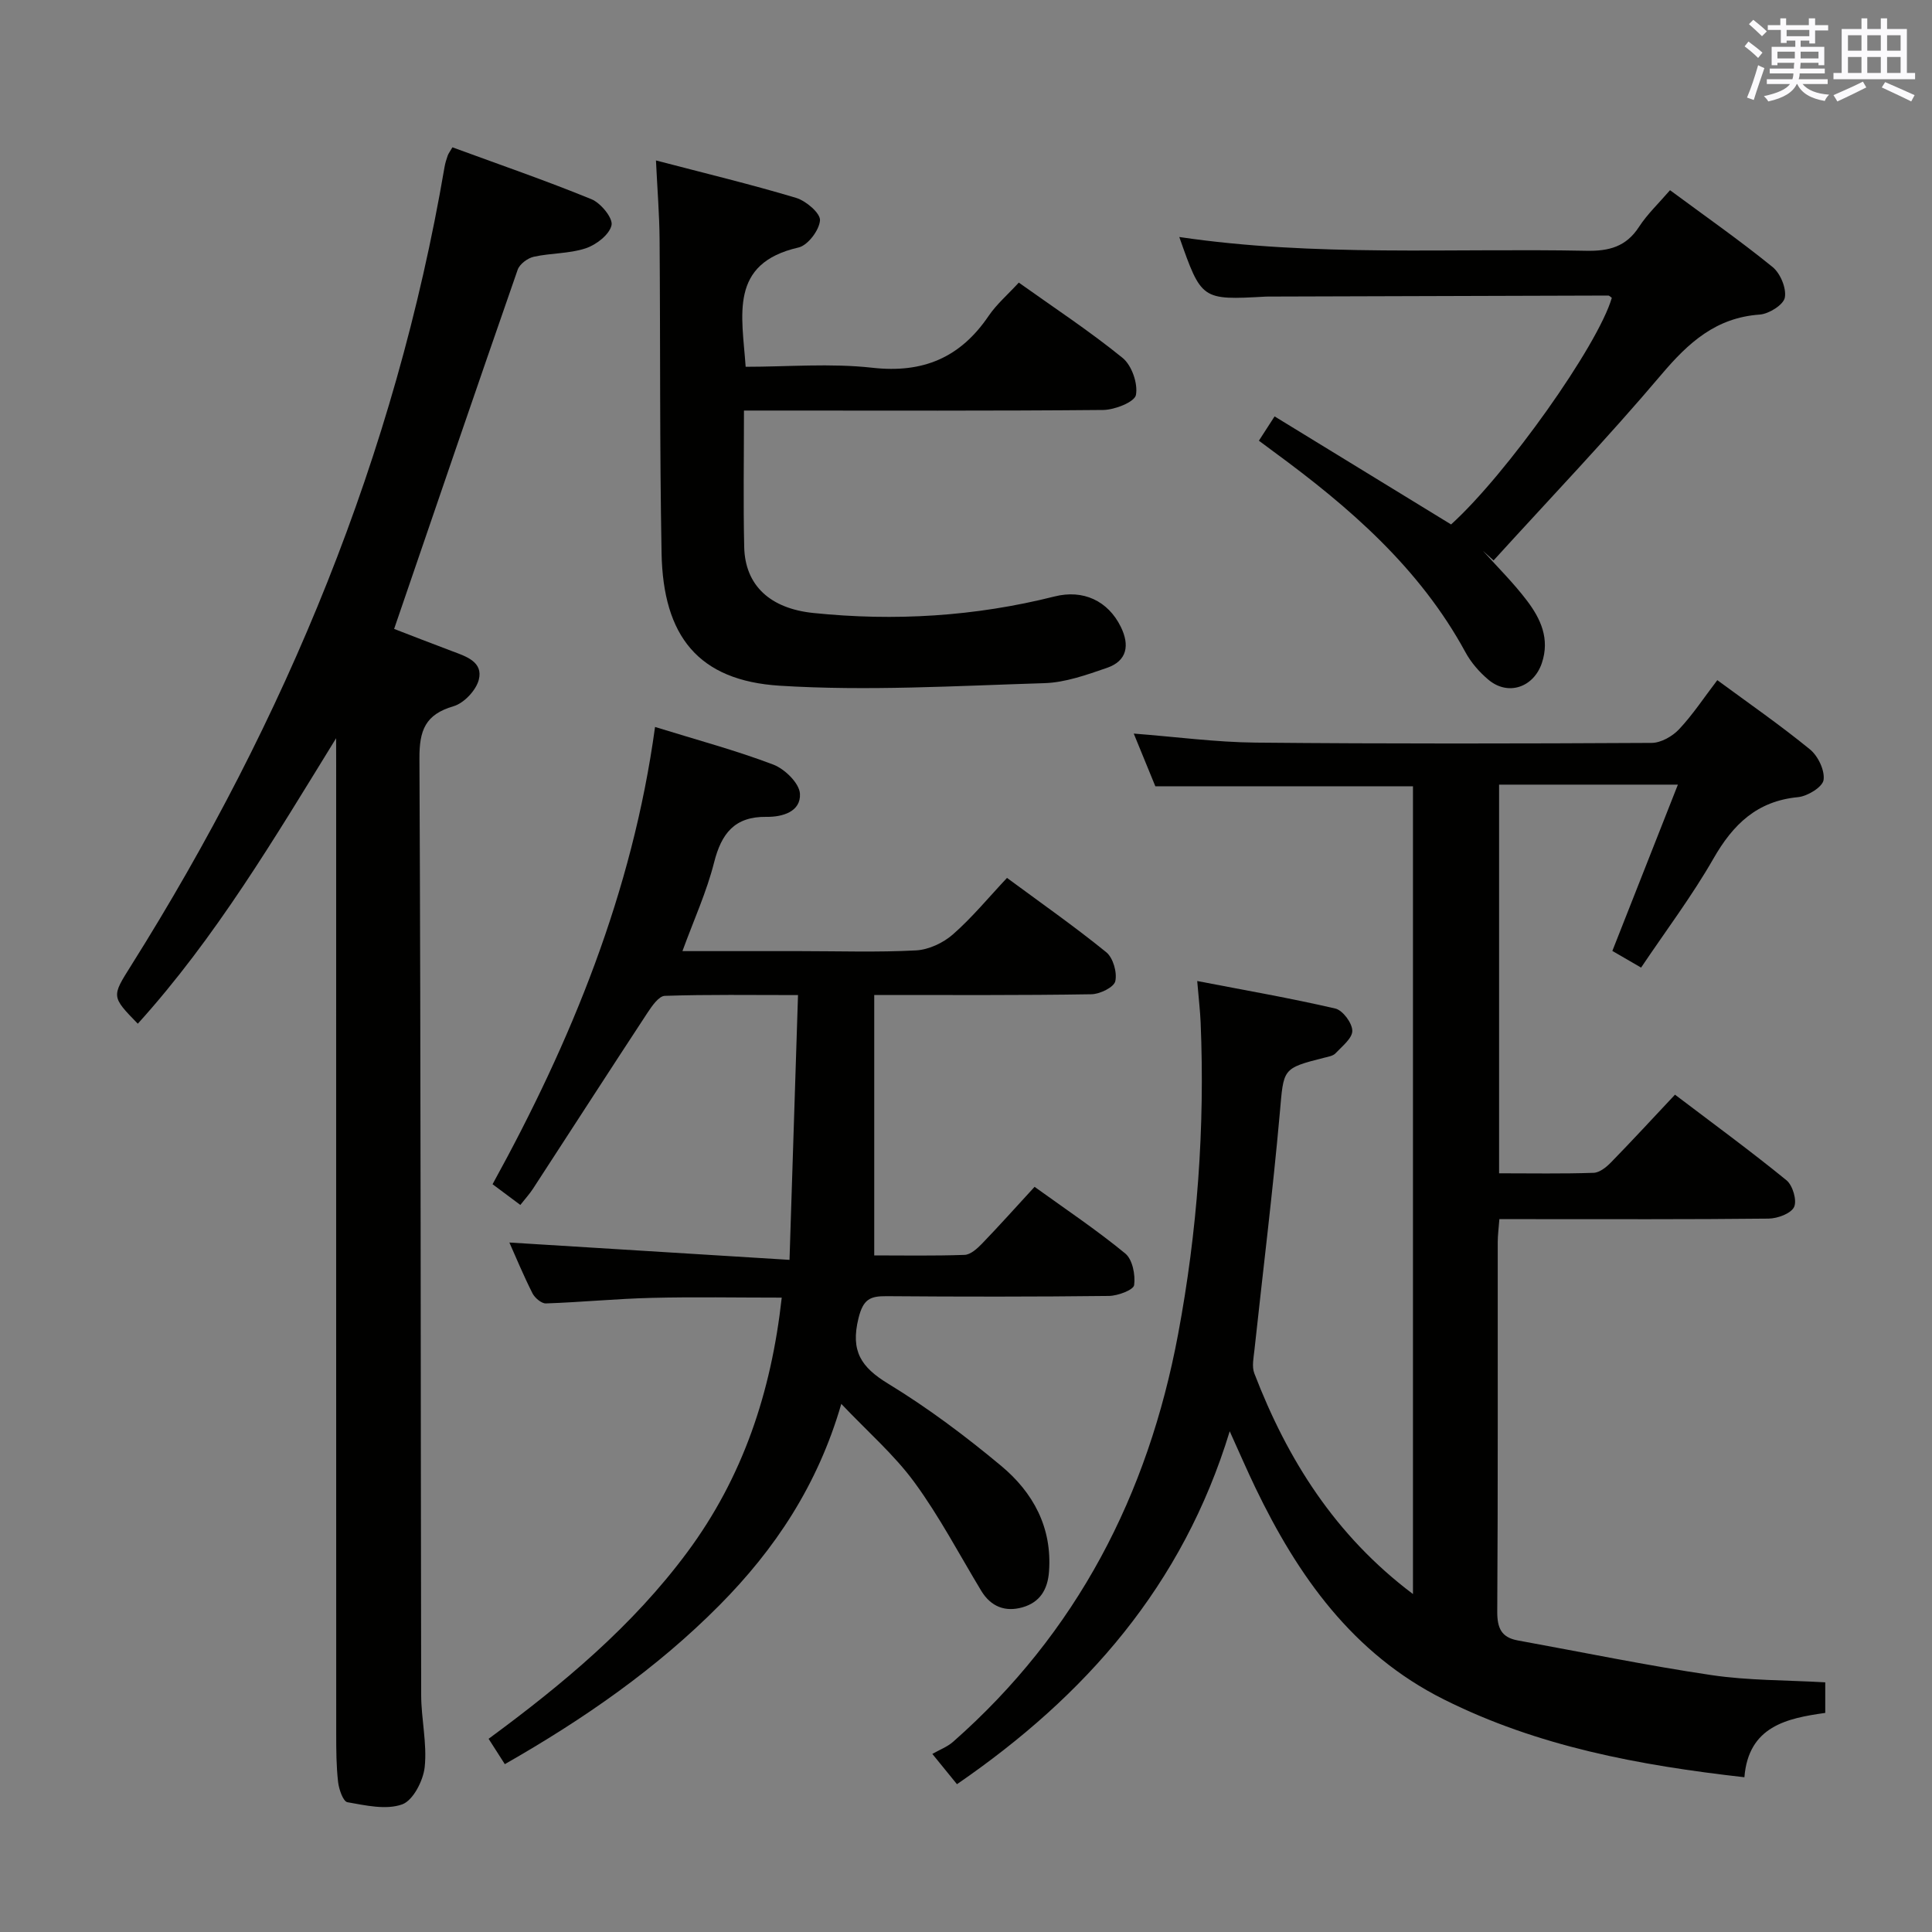 <svg enable-background="new 0 0 400 400" viewBox="0 0 400 400" xmlns="http://www.w3.org/2000/svg"><rect x="0" y="0" width="400" height="400" fill="#808080" stroke="none"/><g fill="#010100"><path d="m292.54 162.79c-17.69 0-35.27 0-53.34 0-1.28-3.14-2.77-6.77-4.47-10.91 8.8.68 17.02 1.79 25.25 1.87 27.32.26 54.65.21 81.98.06 1.93-.01 4.3-1.36 5.68-2.83 2.83-3.01 5.13-6.52 7.91-10.16 6.51 4.79 13.05 9.32 19.19 14.34 1.67 1.36 3.1 4.36 2.81 6.33-.22 1.46-3.32 3.36-5.28 3.55-8.51.81-13.47 5.64-17.53 12.74-4.44 7.75-9.86 14.94-14.97 22.55-2.31-1.34-4.14-2.4-5.95-3.45 4.56-11.56 8.96-22.76 13.57-34.43-12.91 0-24.82 0-37.02 0v80.47c6.68 0 13.13.12 19.57-.1 1.24-.04 2.65-1.18 3.61-2.17 4.4-4.51 8.66-9.14 13.24-14.01 7.84 5.95 15.62 11.64 23.08 17.72 1.29 1.05 2.21 4.18 1.58 5.53-.64 1.36-3.43 2.39-5.29 2.41-16.49.18-32.99.11-49.49.11-1.97 0-3.94 0-6.24 0-.14 1.89-.34 3.32-.34 4.75-.02 25.49.06 50.99-.1 76.48-.02 3.43.85 5.37 4.23 5.99 13.36 2.43 26.68 5.19 40.11 7.18 7.67 1.14 15.53 1.03 23.57 1.5v6.33c-7.95 1.11-15.9 2.77-16.74 13.32-21.83-2.47-42.78-6.37-62.24-16.12-18.85-9.44-30.22-25.55-39.04-43.9-1.65-3.43-3.16-6.93-5.28-11.61-9.74 31.93-29.8 54.74-56.47 73.07-1.36-1.67-2.67-3.29-5.1-6.27 1.47-.85 3.1-1.45 4.31-2.52 25.61-22.54 40.34-51.09 46.57-84.36 4-21.34 5.57-42.83 4.67-64.52-.1-2.45-.4-4.89-.71-8.62 9.98 1.93 19.35 3.55 28.6 5.7 1.53.36 3.49 2.99 3.51 4.6.02 1.55-2.12 3.22-3.48 4.67-.51.54-1.49.7-2.29.9-8.83 2.23-8.42 2.26-9.24 11.46-1.46 16.37-3.49 32.69-5.25 49.04-.17 1.61-.57 3.44-.03 4.85 6.86 17.85 16.74 33.58 32.85 45.7 0-56.16 0-111.76 0-167.24z"/><path d="m161.85 268.66c-9.33 0-18.13-.17-26.92.05-7.31.18-14.6.9-21.9 1.15-.93.03-2.3-1.14-2.79-2.1-1.86-3.69-3.45-7.52-4.78-10.51 18.79 1.16 37.79 2.34 58 3.59.61-18.82 1.17-36.48 1.76-54.82-9.72 0-18.65-.14-27.58.16-1.25.04-2.68 2.13-3.61 3.54-7.94 12.09-15.78 24.26-23.67 36.38-.7 1.08-1.59 2.05-2.63 3.37-1.91-1.42-3.59-2.68-5.75-4.29 16.32-29.64 28.97-60.52 33.64-94.67 8.78 2.72 16.78 4.86 24.48 7.79 2.37.9 5.39 3.85 5.52 6.02.22 3.72-3.61 4.85-6.92 4.8-6.6-.09-9.34 3.43-10.86 9.46-1.53 6.05-4.17 11.83-6.55 18.34h24.36c8 0 16.01.27 23.99-.15 2.64-.14 5.65-1.55 7.66-3.32 3.98-3.49 7.38-7.64 11.19-11.69 7.01 5.18 13.97 10.05 20.54 15.38 1.43 1.16 2.29 4.19 1.88 6.01-.28 1.25-3.2 2.68-4.96 2.7-14.64.24-29.3.15-44.95.15v53.92c5.82 0 12.27.12 18.7-.11 1.23-.04 2.61-1.29 3.59-2.3 3.58-3.71 7.01-7.55 10.91-11.79 6.36 4.59 12.81 8.9 18.77 13.8 1.5 1.23 2.13 4.43 1.84 6.55-.14 1-3.38 2.22-5.22 2.24-15.33.18-30.67.17-46 .05-3.45-.03-4.88.6-5.86 4.61-1.65 6.75.52 10.08 6.17 13.52 8.21 5 15.99 10.84 23.38 17 6.6 5.5 10.57 12.72 9.91 21.85-.27 3.8-1.92 6.42-5.5 7.44-3.56 1.01-6.54-.12-8.54-3.43-4.55-7.53-8.65-15.38-13.83-22.45-4.17-5.7-9.64-10.44-15.14-16.24-4.87 16.8-13.71 30.08-25.24 41.7-13.01 13.11-27.99 23.51-44.42 32.89-1.07-1.68-2.08-3.25-3.36-5.25 15.44-11.36 29.83-23.38 41.13-38.63 11.49-15.49 17.38-33.05 19.56-52.71z"/><path d="m69.59 152.84c-12.76 20.71-24.91 41.25-41.06 59.11-5.5-5.65-5.43-5.61-1.38-12.05 32.05-51 54.7-105.7 64.88-165.28.14-.82.38-1.62.66-2.4.16-.45.47-.84.98-1.72 9.61 3.53 19.31 6.87 28.8 10.75 1.92.79 4.47 3.91 4.14 5.38-.43 1.95-3.17 4.06-5.35 4.78-3.4 1.13-7.2.96-10.75 1.75-1.27.28-2.92 1.51-3.33 2.68-8.56 24.59-16.97 49.22-25.58 74.37 3.19 1.23 7.63 2.97 12.09 4.64 2.88 1.07 6.37 2.22 5.44 5.88-.56 2.19-3.07 4.86-5.24 5.49-5.84 1.71-7.08 4.97-7.05 10.82.3 64.63.24 129.27.36 193.91.01 4.97 1.24 10.01.73 14.89-.3 2.83-2.41 6.93-4.67 7.74-3.33 1.19-7.58.21-11.33-.45-.89-.16-1.76-2.67-1.93-4.18-.38-3.3-.39-6.65-.39-9.98-.02-66.8-.01-133.61-.01-200.41-.01-1.91-.01-3.81-.01-5.72z"/><path d="m154.03 85c0 9.94-.16 19.1.05 28.26.18 7.97 5.39 12.73 14.3 13.65 16.85 1.74 33.51.72 49.96-3.42 5.92-1.49 11.06.9 13.71 6.29 1.86 3.78 1.34 7.05-2.88 8.5-4.2 1.44-8.6 3.03-12.95 3.16-18.26.56-36.6 1.67-54.78.53-16.85-1.06-24.16-10.25-24.47-27.47-.4-21.66-.24-43.32-.41-64.98-.04-5.1-.46-10.21-.75-16.3 10.2 2.67 19.69 4.95 29.02 7.75 2.05.62 5.04 3.17 4.94 4.65-.14 2.03-2.52 5.18-4.44 5.62-14.46 3.3-11.68 14.07-10.95 24.7 8.73 0 17.58-.77 26.24.2 10.53 1.18 18.22-2.12 24.07-10.74 1.65-2.43 3.96-4.4 6.24-6.89 7.34 5.23 14.7 10.07 21.5 15.6 1.89 1.54 3.2 5.31 2.75 7.67-.28 1.45-4.37 3.07-6.77 3.1-22.82.21-45.66.12-68.49.12-1.8 0-3.59 0-5.89 0z"/><path d="m244.16 49.07c28.07 4.15 56.18 2.29 84.23 2.85 4.72.1 8.27-.82 10.95-4.95 1.7-2.62 4.03-4.82 6.42-7.59 7.22 5.34 14.42 10.37 21.22 15.89 1.62 1.31 2.91 4.4 2.55 6.34-.27 1.49-3.3 3.39-5.21 3.52-9.06.64-14.74 5.8-20.34 12.41-11.16 13.19-23.12 25.7-34.75 38.49-.74-.66-1.47-1.33-2.21-1.99 3.06 3.41 6.34 6.65 9.1 10.29 2.85 3.75 4.8 7.91 3.1 12.96-1.7 5.02-6.99 6.87-11.07 3.43-1.87-1.57-3.6-3.56-4.76-5.71-9.48-17.43-24-30-39.67-41.48-.93-.68-1.85-1.38-3.08-2.29.91-1.41 1.77-2.75 3.25-5.03 12.26 7.51 24.37 14.92 36.54 22.37 11.44-10.34 30.39-36.99 33.28-46.92-.25-.16-.5-.47-.75-.47-23.47.06-46.95.14-70.42.21-.17 0-.33 0-.5.01-13.28.73-13.28.73-17.88-12.34z"/></g><path d="m361.2 9.6.8-1c.9.7 1.9 1.4 2.9 2.3l-.9 1.1c-1-1-2-1.8-2.8-2.4zm.5 10.6c.9-2.1 1.6-4.3 2.3-6.7.4.2.8.4 1.3.6-.7 2.1-1.5 4.3-2.2 6.6zm.4-15.2.9-.9c1 .8 2 1.6 2.8 2.4l-1 1c-.9-.9-1.8-1.7-2.7-2.5zm12.5-1.2h1.2v1.4h2.7v1.1h-2.7v2.7h-1.2v-.6h-1.8v1.3h4.9v3.8h-1.2v-.5h-3.7c0 .4-.1.9-.1 1.2h5.1v1h-5.2c0 .5-.1.9-.2 1.2h6v1h-5.2c1.1 1.3 2.9 2 5.5 2.2-.4.4-.7.8-.9 1.3-2.9-.5-4.8-1.6-5.7-3.5h-.1c-.8 1.7-2.7 2.9-5.9 3.6-.2-.4-.6-.8-.9-1.1 2.8-.6 4.6-1.4 5.4-2.5h-4.8v-1h5.3c.1-.3.2-.7.2-1.2h-4.9v-1h5c0-.4 0-.8.1-1.2h-3.5v.5h-1.2v-3.8h4.9v-1.3h-1.8v.5h-1.2v-2.7h-2.7v-1h2.6v-1.4h1.2v1.4h4.7v-1.4zm-6.6 8.3h3.6c0-.4 0-.9 0-1.4h-3.6zm1.9-4.6h4.7v-1.3h-4.7zm6.6 3.2h-3.7v1.4h3.7z" fill="#fbfafc"/><path d="m385.3 3.8h1.3v2.2h2.8v-2.2h1.3v2.2h4.1v9.1h1.7v1.3h-16.9v-1.3h1.7v-9.1h4.1v-2.2zm.4 13.1.7 1.2c-1.8.9-3.8 1.9-6 2.9-.2-.4-.5-.8-.8-1.3 2.3-1 4.3-1.9 6.1-2.8zm-3.1-6.4h2.8v-3.2h-2.8zm0 4.6h2.8v-3.3h-2.8zm4-4.6h2.8v-3.2h-2.8zm0 4.6h2.8v-3.3h-2.8zm3.7 1.9c2.1.9 4.1 1.8 6.1 2.7l-.7 1.3c-2.2-1.1-4.2-2-6.1-2.9zm3.2-9.7h-2.8v3.2h2.8zm-2.8 7.8h2.8v-3.3h-2.8z" fill="#fbfafc"/></svg>